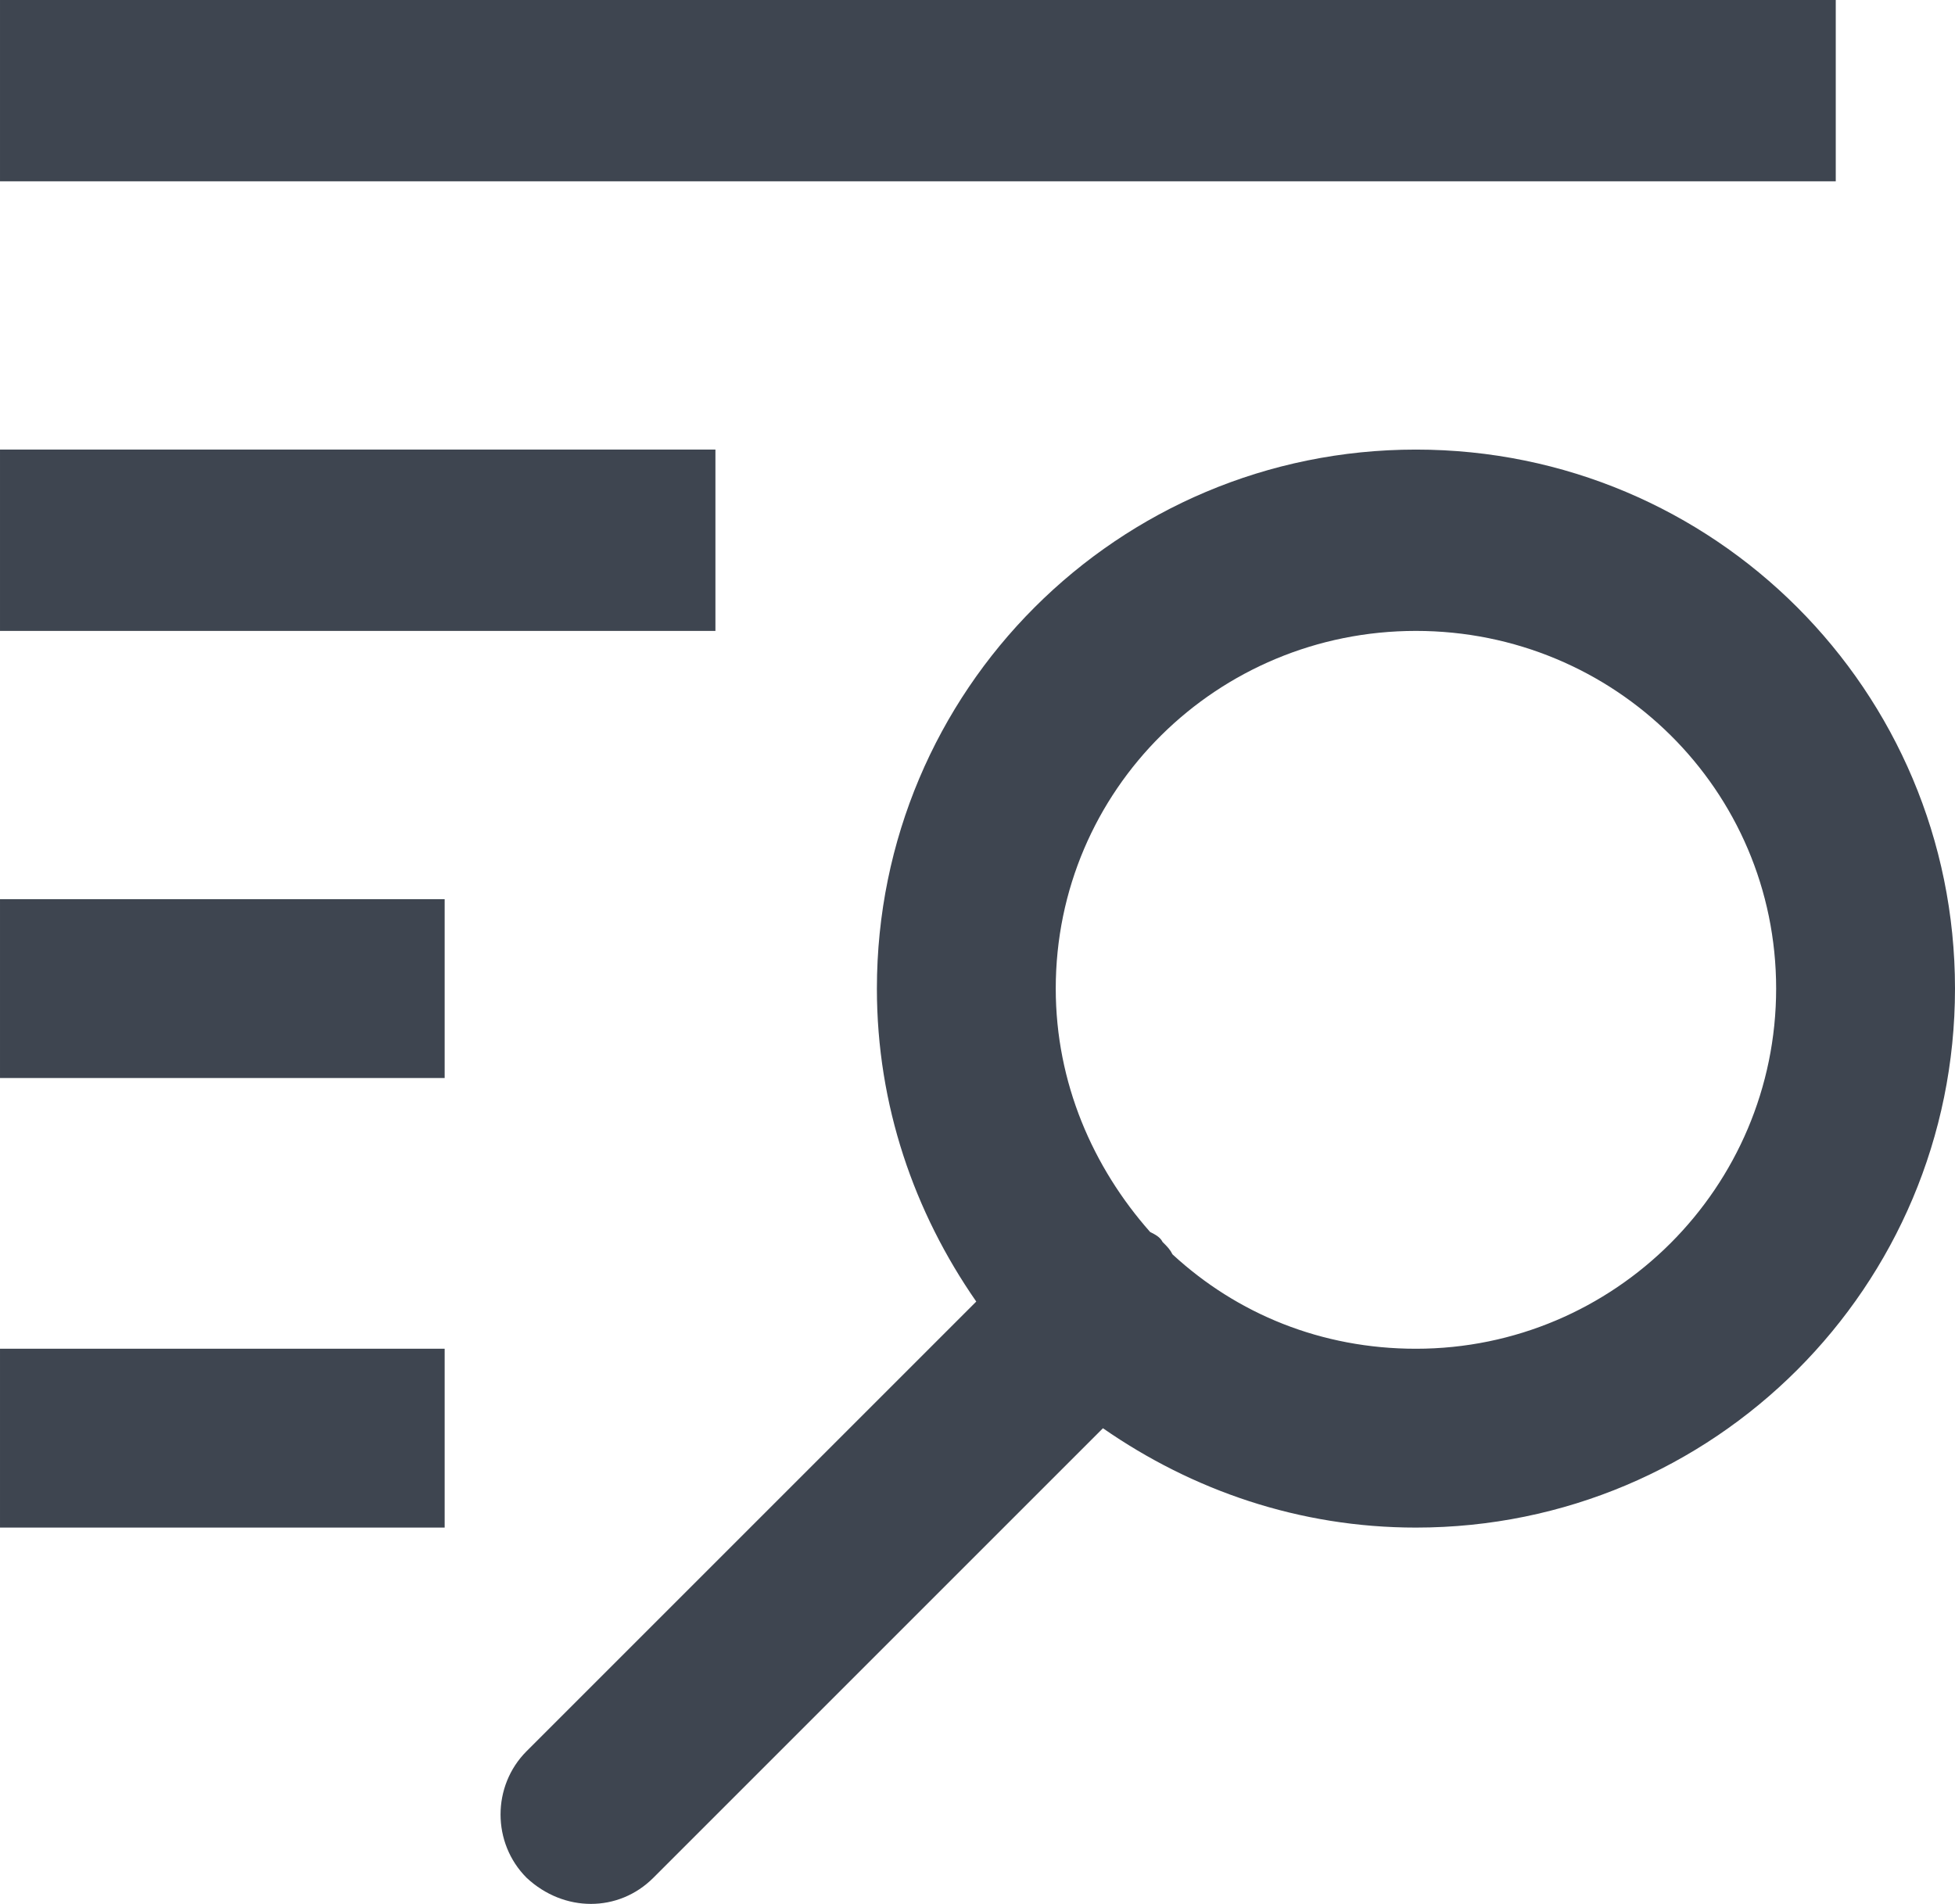 <?xml version="1.0" encoding="UTF-8" standalone="no"?>
<svg
   xmlns:dc="http://purl.org/dc/elements/1.1/"
   xmlns:cc="http://creativecommons.org/ns#"
   xmlns:rdf="http://www.w3.org/1999/02/22-rdf-syntax-ns#"
   xmlns:svg="http://www.w3.org/2000/svg"
   xmlns="http://www.w3.org/2000/svg"
   id="svg5699"
   viewBox="0 0 787 766.5"
   style="clip-rule:evenodd;fill-rule:evenodd;image-rendering:optimizeQuality;shape-rendering:geometricPrecision;text-rendering:geometricPrecision"
   version="1.1"
   height="7.664mm"
   width="7.869mm"
   xml:space="preserve">
 <defs
   id="defs5693">
 </defs>
 <g
   transform="translate(-171,-181)"
   id="Слой_x0020_1">
  <path
   style="fill:#3e4550"
   id="path5696"
   d="M 615,756 434,937 c -14,14 -36,14 -51,0 -14,-14 -14,-37 0,-51 L 564,705 c -25,-36 -40,-79 -40,-126 0,-120 97,-217 217,-217 120,0 217,97 217,217 0,120 -97,217 -217,217 -47,0 -90,-15 -126,-40 z m 28,-70 c 26,24 60,38 98,38 80,0 145,-65 145,-145 0,-80 -65,-144 -145,-144 -80,0 -145,64 -145,144 0,38 15,72 38,98 2,1 4,2 5,4 2,2 3,3 4,5 z M 171,362 h 288 v 73 H 171 Z m 0,181 h 179 v 72 H 171 Z m 0,181 h 179 v 72 H 171 Z m 0,-543 h 739 v 73 H 171 Z"
   class="fil0" />
 </g>
</svg>